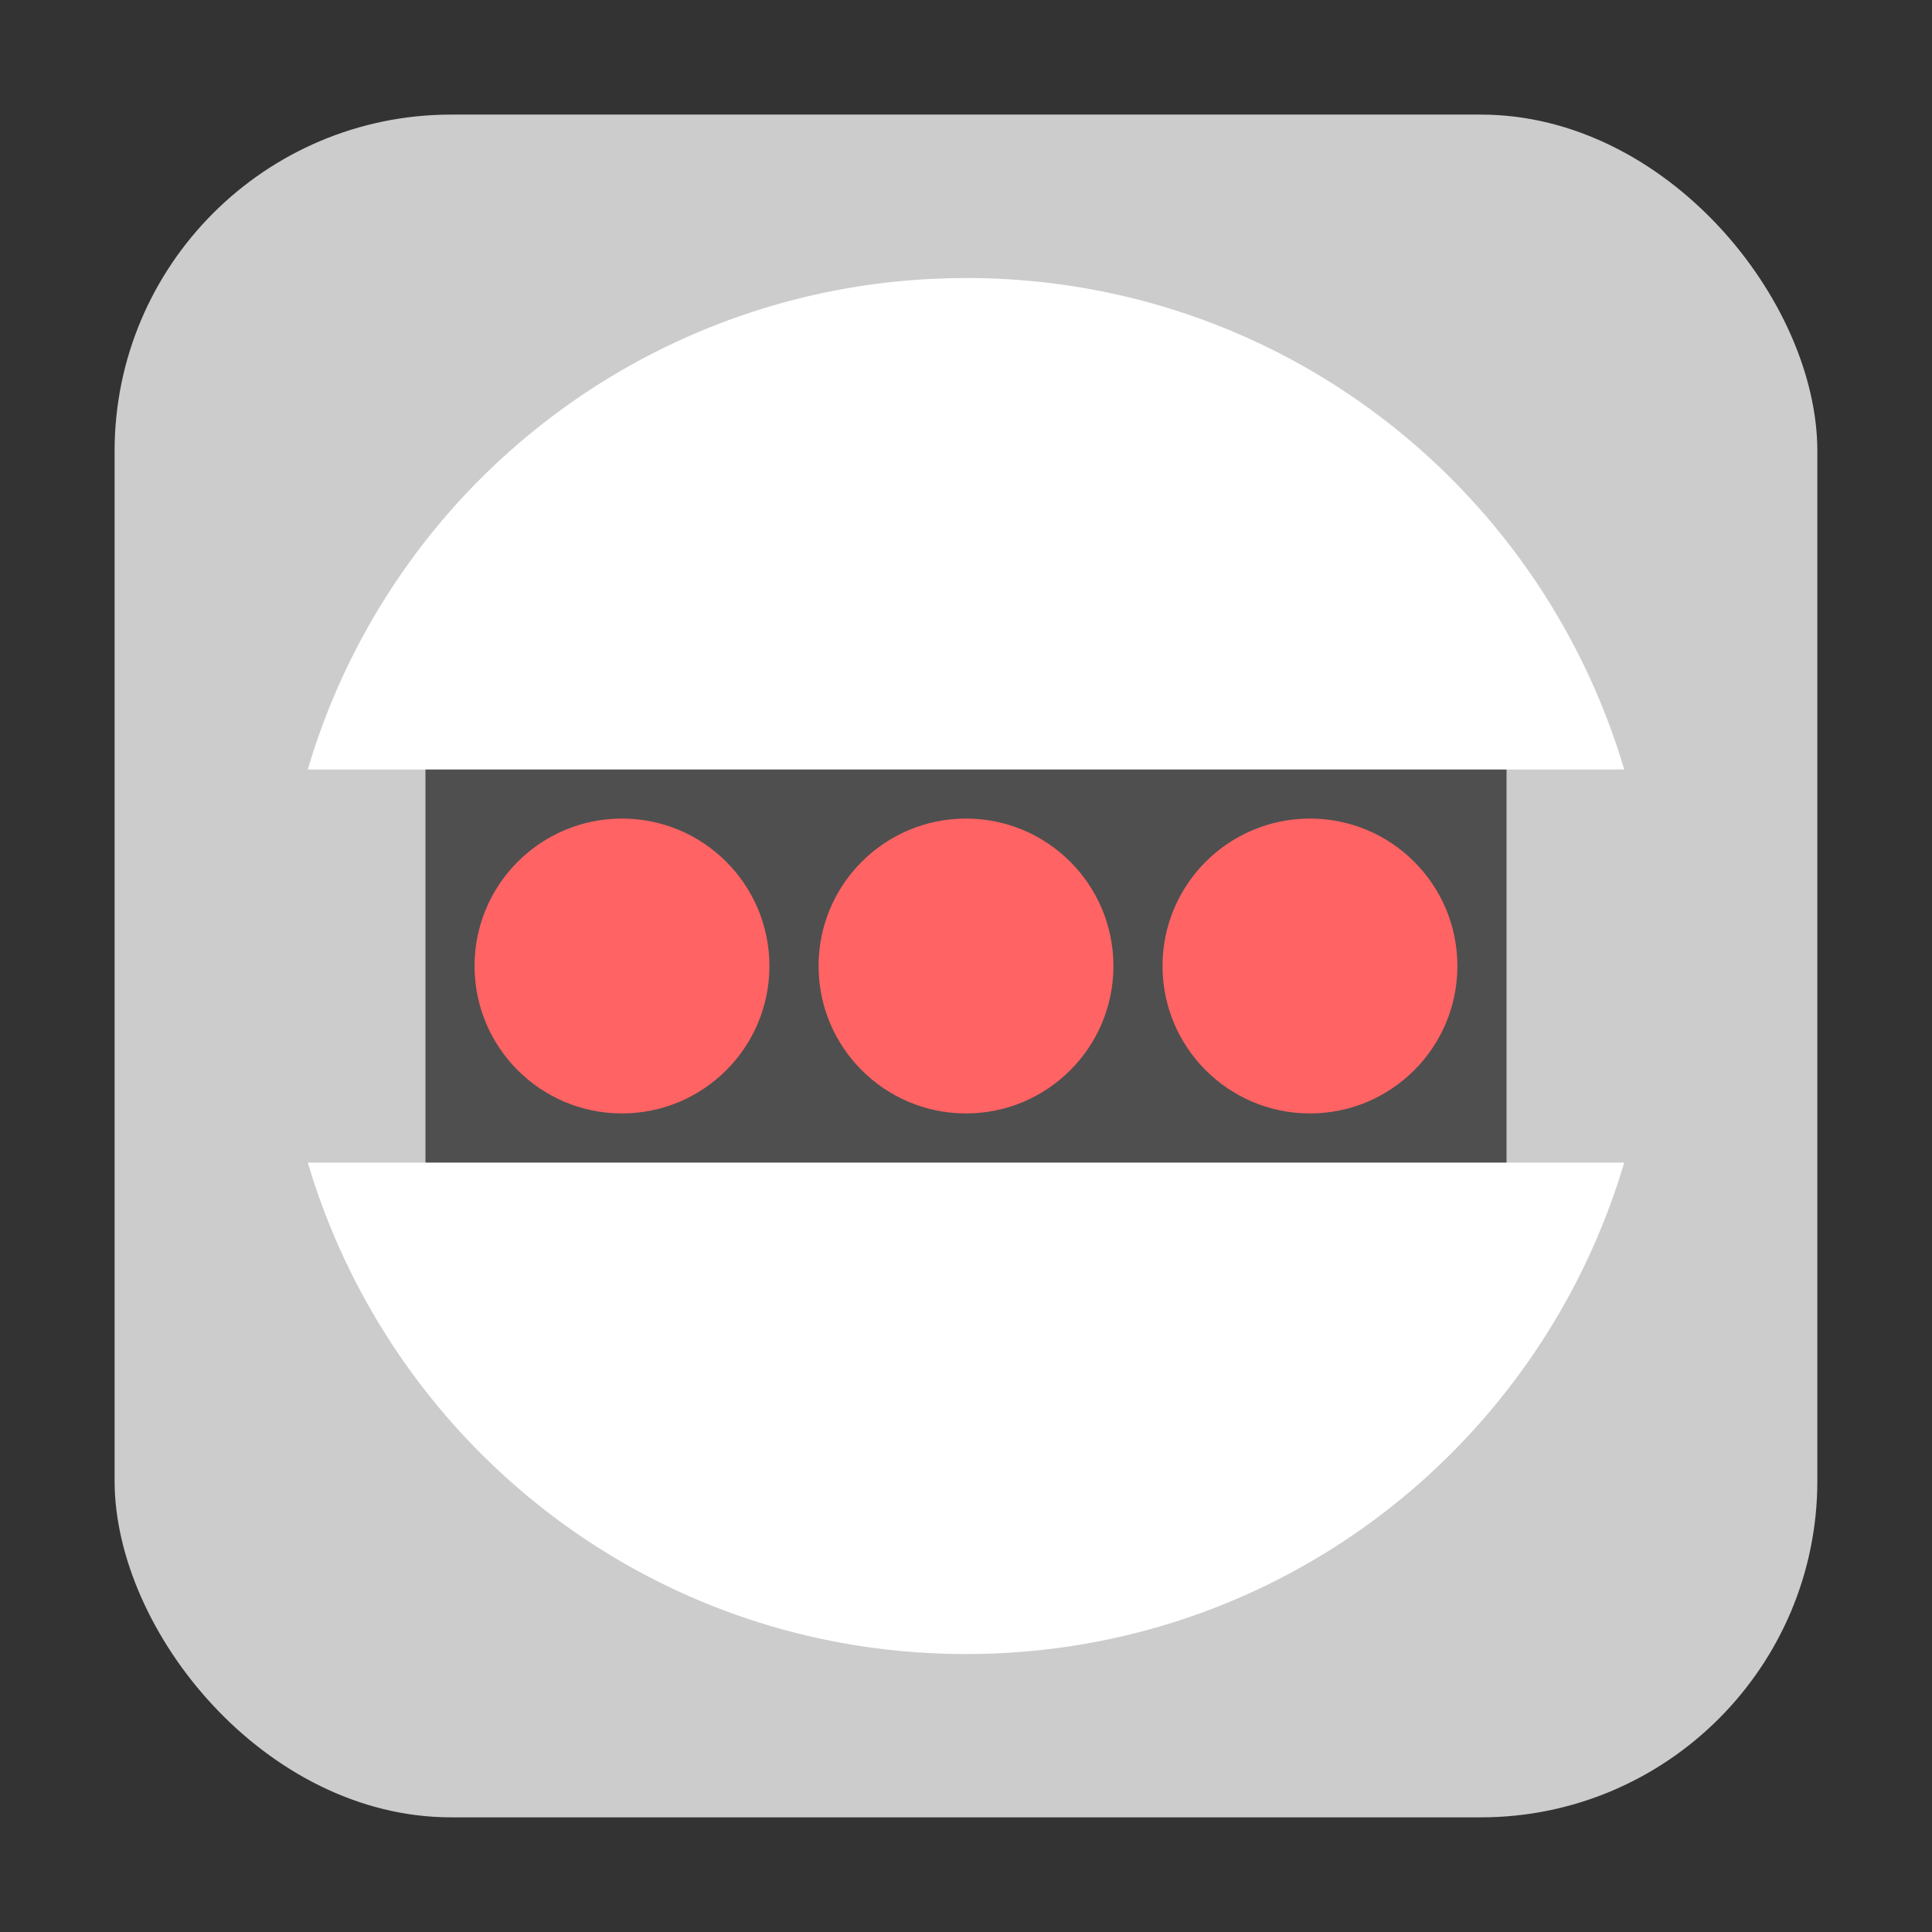 <svg xmlns="http://www.w3.org/2000/svg" height="32" width="32" version="1"><rect width="100%" height="100%" fill="#333333" stroke="none"/><rect width="28.203" height="28.203" x="1.898" y="1.898" ry="5.575" fill="#ccc" fill-rule="evenodd"/><g transform="translate(30.815 -1.786)"><path fill="#4f4f4f" d="M-23.768 13.717h17.906v8.139h-17.906z"/><path d="M-14.815 6.392a11.349 11.349 0 0 0-10.902 8.139h21.804c-1.396-4.713-5.725-8.14-10.902-8.14zm-10.902 14.65c1.397 4.713 5.725 8.14 10.902 8.14s9.506-3.427 10.902-8.14h-21.804z" fill="#fff"/><circle r="2.442" cx="-14.815" cy="17.786" fill="#ff6363"/><circle r="2.442" cx="-9.118" cy="17.786" fill="#ff6363"/><circle r="2.442" cx="-20.513" cy="17.786" fill="#ff6363"/></g></svg>